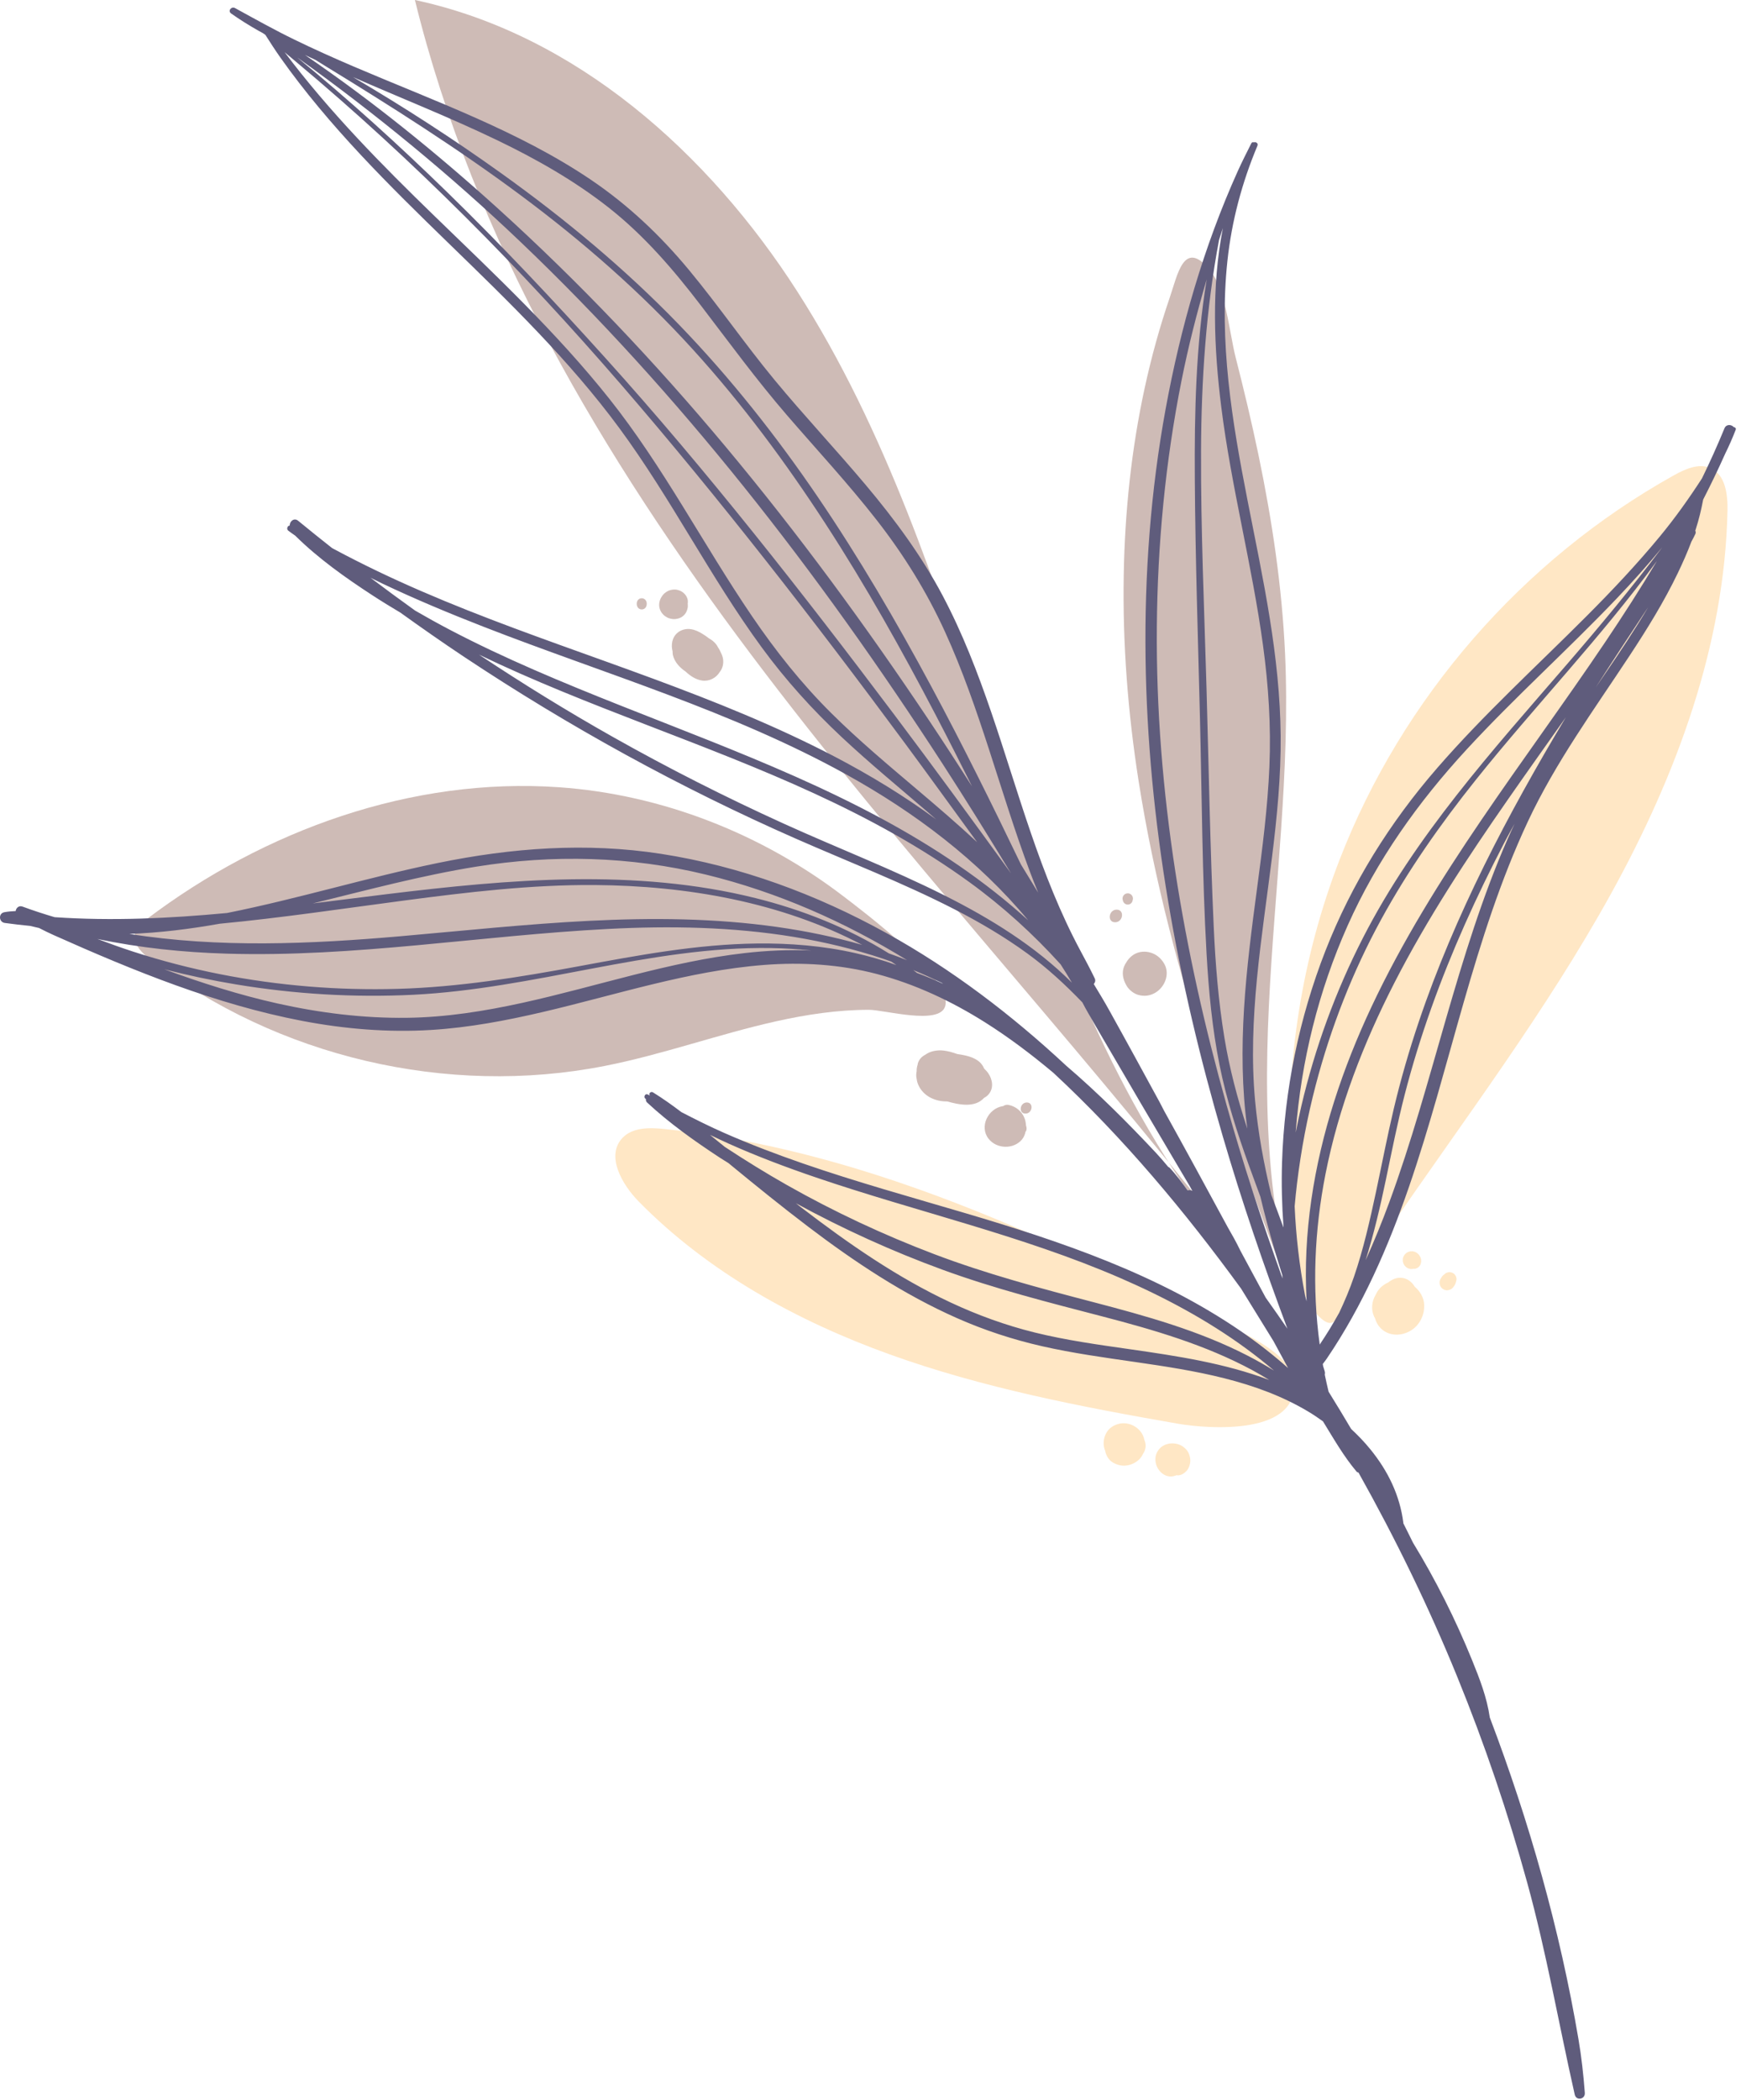 <svg width="175" height="211" viewBox="0 0 175 211" fill="none" xmlns="http://www.w3.org/2000/svg">
<path d="M78.013 102.607C72.211 103.903 66.591 105.953 60.757 107.097C44.949 110.199 27.885 106.199 15.102 96.395C14.251 95.742 13.325 94.816 13.576 93.773C13.727 93.148 14.267 92.705 14.781 92.317C26.593 83.391 41.419 78.058 56.188 79.092C66.548 79.817 76.607 83.78 84.834 90.09C86.763 91.569 95.879 98.4 94.998 101.121C94.383 103.021 88.878 101.452 87.348 101.452C84.207 101.452 81.073 101.924 78.013 102.607Z" fill="#CEBBB6"/>
<path d="M114.45 78.473C117.572 98.355 124.862 117.307 132.105 136.084C127.519 125.154 126.976 112.96 127.541 101.121C128.105 89.281 129.71 77.459 129.168 65.619C128.861 58.921 127.865 52.274 126.5 45.715C125.815 42.425 125.034 39.156 124.201 35.901C123.558 33.387 123.224 28.926 121.457 26.931C118.982 24.136 118.375 27.568 117.591 29.86C116.573 32.833 115.737 35.868 115.069 38.938C113.724 45.119 113.063 51.441 112.954 57.763C112.832 64.692 113.375 71.628 114.45 78.473Z" fill="#CEBBB6"/>
<path d="M119.62 119.994C110.13 106.447 104.641 90.565 99.43 74.867C94.219 59.168 89.077 43.219 80.149 29.295C71.221 15.371 57.881 3.459 41.706 0C47.624 24.108 60.594 45.939 75.511 65.781C90.428 85.623 107.407 103.827 122.73 123.358" fill="#CEBBB6"/>
<path d="M139.563 123.571C147.208 112.408 155.419 101.588 161.959 89.744C168.499 77.9 173.365 64.817 173.642 51.29C173.675 49.669 173.43 47.701 171.952 47.035C170.765 46.5 169.4 47.116 168.262 47.749C153.045 56.218 140.935 70.135 134.649 86.377C130.873 96.134 129.216 106.687 129.698 117.133C129.872 120.896 129.577 128.911 132.225 131.889C134.128 134.029 134.398 132.459 135.418 130.4C136.602 128.008 138.057 125.769 139.563 123.571Z" fill="#FFE7C5"/>
<path d="M66.818 113.43C65.311 113.272 63.57 113.236 62.542 114.349C60.896 116.133 62.495 118.972 64.195 120.704C71.153 127.794 80.086 132.709 89.433 136.073C98.78 139.436 108.585 141.325 118.37 143.031C121.459 143.57 130.86 144.28 130.022 138.547C129.499 134.968 120.617 132.146 117.841 130.741C107.567 125.545 97.041 120.718 85.997 117.391C79.739 115.507 73.324 114.113 66.818 113.43Z" fill="#FFE7C5"/>
<path d="M159.301 210.261C159.165 208.454 158.968 206.665 158.664 204.878C156.795 193.871 153.725 183.016 149.75 172.55V172.548C149.457 170.526 148.728 168.657 147.961 166.771C146.297 162.681 144.319 158.74 142.028 154.986C141.702 154.337 141.39 153.681 141.057 153.036C141.056 153.022 141.061 153.01 141.06 152.995C140.709 150.224 139.515 147.787 137.76 145.627C137.163 144.892 136.51 144.209 135.817 143.569C135.072 142.311 134.319 141.059 133.545 139.819C133.406 139.25 133.282 138.678 133.162 138.105C133.187 137.993 133.194 137.875 133.15 137.746C133.094 137.579 133.048 137.41 132.994 137.243C132.981 137.175 132.974 137.106 132.962 137.037C133.106 136.844 133.254 136.657 133.393 136.452C136.964 131.18 139.529 125.311 141.602 119.31C143.712 113.201 145.332 106.942 147.116 100.734C148.894 94.548 150.838 88.38 153.574 82.541C156.359 76.595 160.214 71.321 163.811 65.859C165.572 63.186 167.266 60.453 168.653 57.564C169.148 56.535 169.613 55.484 170.017 54.412C170.157 54.156 170.297 53.9 170.417 53.633C170.466 53.524 170.452 53.412 170.405 53.312C170.417 53.275 170.431 53.239 170.443 53.202C170.765 52.208 171.005 51.206 171.198 50.19C171.972 48.679 172.711 47.151 173.403 45.6C173.794 44.806 174.153 43.994 174.473 43.161C174.524 43.027 174.393 42.91 174.277 42.916C174.047 42.637 173.521 42.588 173.34 43.029C172.992 43.874 172.631 44.715 172.256 45.548C171.877 46.392 171.483 47.229 171.078 48.06C169.761 50.095 168.36 52.063 166.802 53.945C164.517 56.706 162.057 59.315 159.527 61.851C154.471 66.921 149.163 71.75 144.462 77.162C139.715 82.626 135.876 88.757 133.235 95.506C130.585 102.277 129.097 109.525 128.866 116.792C128.798 118.942 128.853 121.09 129.012 123.23C129.01 123.257 129.008 123.285 129.007 123.312C128.609 122.223 128.202 121.136 127.79 120.052C127.033 116.939 126.453 113.786 126.158 110.584C125.403 102.386 126.848 94.233 127.858 86.123C128.362 82.076 128.763 78.005 128.728 73.923C128.694 69.955 128.256 66.006 127.628 62.091C126.353 54.148 124.316 46.325 123.48 38.313C123.061 34.292 122.945 30.226 123.377 26.2C123.806 22.204 124.839 18.354 126.39 14.65C126.5 14.387 126.236 14.23 126.028 14.304C125.945 14.269 125.835 14.287 125.783 14.391C125.32 15.314 124.849 16.236 124.424 17.178C120.985 24.802 118.668 32.876 117.164 41.095C115.656 49.335 115.038 57.73 115.148 66.102C115.255 74.31 116.062 82.498 117.426 90.59C118.768 98.554 120.644 106.423 122.912 114.173C124.821 120.696 127.021 127.129 129.408 133.492C128.695 132.443 127.961 131.41 127.227 130.376C126.37 128.777 125.505 127.182 124.644 125.586C124.641 125.58 124.642 125.575 124.64 125.569C124.26 124.788 123.836 124.029 123.399 123.276C121.285 119.369 119.16 115.468 117.004 111.584C116.846 111.284 116.698 110.979 116.535 110.681C115.71 109.17 114.885 107.659 114.06 106.148C113.218 104.606 112.366 103.07 111.515 101.533C111.014 100.628 110.478 99.745 109.941 98.862C110.075 98.714 110.143 98.511 110.038 98.292C109.583 97.346 109.094 96.436 108.598 95.512C104.553 87.978 102.404 79.639 99.65 71.593C98.274 67.573 96.74 63.592 94.748 59.833C92.622 55.823 89.926 52.177 87.01 48.711C84.013 45.148 80.819 41.755 77.852 38.167C74.878 34.569 72.232 30.715 69.252 27.122C66.367 23.643 63.111 20.565 59.359 18.035C55.74 15.594 51.821 13.63 47.84 11.856C43.788 10.05 39.654 8.437 35.574 6.694C33.564 5.835 31.57 4.941 29.604 3.986C27.572 2.999 25.604 1.896 23.624 0.811C23.257 0.61 22.87 1.098 23.232 1.354C24.121 1.984 25.035 2.549 25.982 3.088C26.12 3.167 26.262 3.237 26.401 3.314C26.462 3.356 26.525 3.397 26.586 3.439C26.616 3.459 26.645 3.481 26.674 3.501C27.166 4.274 27.662 5.046 28.191 5.794C33.062 12.675 39.086 18.605 45.115 24.459C51.154 30.322 57.243 36.212 62.251 43.008C67.451 50.065 71.381 57.958 76.559 65.031C78.956 68.306 81.655 71.296 84.617 74.066C87.41 76.677 90.363 79.108 93.263 81.596C93.542 81.836 93.818 82.08 94.096 82.321C90.874 79.956 87.447 77.872 83.903 76.019C78.026 72.945 71.854 70.48 65.64 68.182C59.436 65.888 53.169 63.764 47.02 61.323C43.943 60.102 40.896 58.802 37.912 57.368C36.438 56.66 34.979 55.92 33.537 55.148C33.484 55.119 33.431 55.089 33.378 55.061C32.231 54.155 31.09 53.242 29.961 52.314C29.557 51.982 29.102 52.391 29.122 52.803C28.895 52.802 28.769 53.154 28.973 53.311C29.2 53.487 29.437 53.648 29.672 53.813C31.998 56.111 34.715 58.037 37.447 59.816C38.368 60.416 39.307 60.99 40.252 61.552C42.347 63.056 44.46 64.535 46.608 65.964C57.187 72.999 68.373 79.147 80.004 84.262C85.324 86.602 90.761 88.695 95.937 91.352C98.485 92.66 100.963 94.116 103.279 95.803C105.286 97.266 107.082 98.93 108.797 100.708C109.165 101.437 109.599 102.148 109.997 102.844C110.548 103.805 111.113 104.757 111.671 105.714C113.677 109.153 115.689 112.588 117.72 116.013L119.612 119.204C119.691 119.351 119.771 119.497 119.851 119.644C119.701 119.558 119.528 119.551 119.373 119.6C118.807 118.809 118.23 118.02 117.563 117.319C117.526 117.28 117.482 117.259 117.436 117.247C117.028 116.755 116.614 116.269 116.176 115.802C113.338 112.778 110.363 109.796 107.179 107.074C101.679 101.952 95.69 97.385 89.098 93.74C82.062 89.85 74.416 87.019 66.456 85.785C58.926 84.617 51.432 85.177 44.001 86.704C36.91 88.162 29.976 90.293 22.877 91.715C22.856 91.719 22.835 91.723 22.814 91.727C17.047 92.269 11.268 92.543 5.492 92.147C4.41 91.828 3.334 91.476 2.266 91.083C1.891 90.945 1.614 91.229 1.573 91.533C1.196 91.546 0.817 91.578 0.438 91.647C-0.181 91.76 -0.122 92.644 0.479 92.726C1.334 92.844 2.191 92.942 3.049 93.026C3.341 93.092 3.63 93.174 3.924 93.233C4.415 93.485 4.908 93.729 5.413 93.954C13.45 97.544 21.7 100.906 30.381 102.566C34.655 103.383 39.007 103.742 43.354 103.475C47.144 103.242 50.885 102.532 54.577 101.669C61.934 99.95 69.204 97.541 76.775 96.947C80.575 96.649 84.43 96.881 88.124 97.851C91.999 98.869 95.652 100.592 99.035 102.725C101.438 104.24 103.704 105.958 105.881 107.781C112.912 114.303 119.131 121.744 124.748 129.461C125.835 131.221 126.921 132.981 128.008 134.741C128.496 135.641 128.982 136.541 129.471 137.441C127.971 136.11 126.386 134.878 124.731 133.743C116.363 128.005 106.662 124.729 97.012 121.876C91.562 120.265 86.078 118.748 80.705 116.889C78.039 115.967 75.397 114.964 72.814 113.829C71.343 113.183 69.912 112.467 68.491 111.731C67.563 111.027 66.615 110.353 65.63 109.743C65.425 109.616 65.14 109.874 65.325 110.067C65.329 110.072 65.334 110.075 65.338 110.08C65.259 110.039 65.181 109.997 65.102 109.956C64.851 109.825 64.654 110.226 64.872 110.381C64.89 110.394 64.911 110.405 64.929 110.418C64.907 110.534 64.935 110.663 65.046 110.767C67.288 112.848 69.782 114.62 72.336 116.296C72.627 116.487 72.927 116.662 73.219 116.85C73.317 116.931 73.415 117.012 73.513 117.093C76.062 119.189 78.632 121.265 81.261 123.261C85.909 126.789 90.817 130.046 96.167 132.416C98.93 133.64 101.795 134.579 104.741 135.249C107.83 135.951 110.97 136.384 114.103 136.836C120.06 137.697 126.25 138.676 131.499 141.815C132.008 142.119 132.5 142.452 132.983 142.8C134.042 144.521 135.04 146.276 136.34 147.825C136.401 147.898 136.475 147.933 136.55 147.942C140.267 154.573 143.606 161.415 146.476 168.457C149.231 175.215 151.58 182.133 153.517 189.169C155.451 196.192 156.68 203.341 158.287 210.436C158.438 211.091 159.351 210.913 159.301 210.261ZM23.729 98.901C29.612 99.875 35.586 100.239 41.543 99.941C47.575 99.639 53.484 98.45 59.404 97.33C65.385 96.198 71.432 95.142 77.542 95.249C78.879 95.272 80.219 95.356 81.554 95.496C79.322 95.398 77.08 95.499 74.861 95.752C67.271 96.616 59.999 99.103 52.566 100.74C48.728 101.585 44.826 102.21 40.889 102.256C36.521 102.308 32.171 101.769 27.912 100.82C24.034 99.956 20.24 98.744 16.509 97.38C18.892 97.988 21.302 98.5 23.729 98.901ZM40.651 90.47C47.01 89.633 53.376 88.87 59.802 88.917C69.012 88.983 78.498 90.621 86.671 94.932C83.868 94.122 80.998 93.54 78.153 93.135C65.55 91.342 52.854 92.963 40.269 94.06C31.228 94.848 21.972 95.258 13.003 93.826C16.049 93.72 19.075 93.338 22.089 92.803C28.299 92.215 34.468 91.284 40.651 90.47ZM91.178 96.468C90.575 96.227 89.964 96.002 89.351 95.787C85.233 93.215 80.661 91.407 75.939 90.229C63.87 87.219 51.145 88.338 38.938 89.827C36.443 90.131 33.943 90.454 31.44 90.764C36.92 89.419 42.378 87.954 47.851 87.073C55.576 85.83 63.351 86.018 70.967 87.871C78.117 89.612 84.92 92.61 91.178 96.468ZM90.102 96.957C88.76 96.468 87.381 96.077 86.001 95.762C82.748 95.021 79.399 94.752 76.067 94.791C70.033 94.863 64.083 95.984 58.168 97.079C52.152 98.193 46.116 99.173 39.989 99.348C33.998 99.519 27.985 99.032 22.105 97.871C19.134 97.284 16.207 96.525 13.327 95.588C12.134 95.2 10.959 94.773 9.789 94.334C14.061 95.235 18.433 95.681 22.792 95.811C35.627 96.195 48.34 93.99 61.128 93.328C67.362 93.005 73.618 93.115 79.789 94.127C82.837 94.627 85.85 95.346 88.78 96.325C89.052 96.416 89.32 96.516 89.589 96.612C89.763 96.723 89.93 96.844 90.102 96.957ZM94.804 98.842C93.942 98.439 93.061 98.083 92.173 97.748C92.047 97.653 91.926 97.553 91.799 97.459C92.759 97.857 93.707 98.284 94.645 98.734C94.698 98.77 94.751 98.806 94.804 98.842ZM28.61 5.246C28.997 5.572 29.384 5.897 29.772 6.221C35.66 11.143 41.314 16.345 46.749 21.762C52.181 27.176 57.383 32.804 62.4 38.603C67.41 44.394 72.26 50.327 76.999 56.341C81.749 62.37 86.386 68.489 90.951 74.659C93.393 77.96 95.795 81.295 98.219 84.614C96.261 82.791 94.226 81.05 92.185 79.322C89.247 76.833 86.289 74.356 83.553 71.642C80.561 68.674 77.951 65.38 75.583 61.899C70.676 54.685 66.674 46.882 61.226 40.036C55.953 33.41 49.753 27.593 43.685 21.713C38.347 16.54 33.084 11.201 28.61 5.246ZM89.886 71.797C85.254 65.64 80.558 59.531 75.733 53.524C70.919 47.531 65.974 41.643 60.824 35.935C55.668 30.221 50.4 24.61 44.883 19.242C40.066 14.555 35.079 10.022 29.87 5.768C37.769 11.425 45.274 17.587 52.315 24.297C60.338 31.943 67.778 40.196 74.715 48.836C81.899 57.783 88.538 67.159 94.776 76.787C97.118 80.401 99.386 84.062 101.624 87.741C97.746 82.401 93.855 77.072 89.886 71.797ZM32.569 6.554C39.309 10.675 46.003 14.909 52.346 19.626C58.58 24.262 64.441 29.377 69.669 35.132C74.598 40.559 78.973 46.459 82.966 52.603C87.014 58.829 90.649 65.312 94.084 71.893C95.316 74.253 96.52 76.628 97.711 79.009C96.288 76.785 94.851 74.57 93.384 72.375C87.028 62.864 80.253 53.63 72.915 44.851C65.832 36.378 58.221 28.341 50.031 20.929C43.929 15.407 37.478 10.173 30.656 5.524C31.01 5.696 31.368 5.859 31.723 6.027C32.005 6.203 32.286 6.381 32.569 6.554ZM104.354 89.684C103.782 88.738 103.202 87.797 102.625 86.855C99.73 80.837 96.769 74.847 93.608 68.965C90.104 62.444 86.362 56.043 82.196 49.92C78.029 43.795 73.407 37.952 68.257 32.623C62.817 26.993 56.775 21.982 50.414 17.429C45.594 13.979 40.604 10.752 35.49 7.747C40.321 9.868 45.24 11.803 49.993 14.094C53.924 15.988 57.744 18.153 61.182 20.856C64.762 23.671 67.711 27.109 70.468 30.713C73.3 34.416 76.041 38.166 79.09 41.698C82.109 45.196 85.259 48.584 88.106 52.228C90.829 55.714 93.144 59.434 94.983 63.46C96.742 67.312 98.122 71.322 99.43 75.345C100.752 79.409 102 83.5 103.496 87.505C103.768 88.236 104.061 88.96 104.354 89.684ZM103.351 92.462C101.166 90.471 98.824 88.648 96.417 86.989C86.032 79.832 74.073 75.526 62.432 70.906C56.589 68.587 50.768 66.182 45.195 63.261C44.026 62.648 42.871 62.007 41.728 61.345C40.219 60.264 38.723 59.164 37.241 58.046C37.65 58.248 38.058 58.451 38.47 58.646C41.79 60.219 45.182 61.634 48.605 62.967C60.822 67.726 73.546 71.433 85.068 77.81C91.948 81.617 98.351 86.441 103.351 92.462ZM107.746 98.73C104.056 95.045 99.557 92.279 94.916 89.948C89.667 87.313 84.177 85.198 78.831 82.772C72.953 80.105 67.189 77.188 61.567 74.016C56.993 71.436 52.522 68.676 48.148 65.769C59.129 71.057 70.832 74.639 81.897 79.738C87.319 82.236 92.586 85.104 97.424 88.615C100.789 91.058 103.842 93.827 106.609 96.885C107.003 97.489 107.379 98.106 107.746 98.73ZM125.377 113.397C124.391 110.409 123.588 107.378 123.075 104.265C122.467 100.578 122.17 96.85 122 93.12C121.637 85.153 121.502 77.172 121.277 69.2C121.053 61.242 120.694 53.275 120.725 45.312C120.753 38.206 121.218 31.1 122.532 24.114C122.664 23.715 122.786 23.312 122.922 22.914C121.76 28.792 122.021 34.999 122.755 40.867C123.763 48.921 125.859 56.792 126.954 64.833C127.504 68.873 127.77 72.934 127.597 77.011C127.422 81.13 126.894 85.222 126.348 89.305C125.275 97.322 124.274 105.33 125.377 113.397ZM128.03 125.273C128.307 126.218 128.594 127.161 128.891 128.1C128.897 128.215 128.905 128.33 128.913 128.445C126.845 122.687 124.934 116.873 123.28 110.982C121.116 103.278 119.354 95.457 118.137 87.546C116.888 79.427 116.215 71.217 116.282 63C116.349 54.705 117.137 46.406 118.757 38.267C119.44 34.834 120.301 31.436 121.293 28.074C120.205 34.68 120.055 41.462 120.099 48.128C120.151 56.154 120.42 64.18 120.618 72.203C120.812 80.069 120.835 87.959 121.28 95.816C121.493 99.577 121.848 103.334 122.592 107.031C123.281 110.455 124.348 113.779 125.528 117.062C125.909 118.121 126.299 119.177 126.69 120.233C127.095 121.924 127.542 123.605 128.03 125.273ZM167.096 54.972C164.049 59.018 160.811 62.912 157.497 66.747C150.02 75.398 142.25 83.977 136.998 94.227C134.255 99.581 132.181 105.261 130.808 111.118C130.601 112.002 130.415 112.891 130.24 113.782C130.781 106.618 132.53 99.568 135.454 93.003C138.386 86.42 142.547 80.585 147.419 75.302C152.257 70.054 157.585 65.288 162.511 60.125C164.099 58.46 165.635 56.748 167.096 54.972ZM161.349 64.513C157.289 70.542 152.972 76.392 148.886 82.403C144.806 88.405 140.943 94.586 137.852 101.164C134.968 107.301 132.784 113.813 131.811 120.539C131.324 123.906 131.144 127.339 131.337 130.743C131.283 130.524 131.226 130.305 131.17 130.087C130.608 127.151 130.267 124.175 130.134 121.189C130.203 120.419 130.282 119.649 130.375 118.881C130.779 115.557 131.403 112.259 132.252 109.02C133.767 103.242 135.961 97.623 138.828 92.38C141.53 87.438 144.794 82.798 148.305 78.4C154.24 70.966 160.921 64.057 166.543 56.369C164.892 59.133 163.147 61.844 161.349 64.513ZM160.414 69.04C160.42 69.03 160.426 69.02 160.433 69.01C162.09 66.423 163.777 63.854 165.476 61.295C165.541 61.198 165.606 61.101 165.67 61.004C164.299 63.311 162.805 65.543 161.291 67.758C160.999 68.187 160.706 68.613 160.414 69.04ZM137.267 126.613C138.098 123.962 138.733 121.25 139.302 118.533C139.9 115.676 140.465 112.813 141.193 109.986C141.952 107.041 142.852 104.133 143.873 101.268C145.894 95.596 148.383 90.1 151.159 84.76C151.509 84.086 151.881 83.425 152.241 82.757C152.008 83.257 151.773 83.756 151.551 84.262C148.981 90.117 147.115 96.248 145.339 102.381C143.555 108.543 141.871 114.747 139.653 120.771C138.926 122.745 138.132 124.695 137.267 126.613ZM132.654 135.084C131.873 129.387 132.118 123.635 133.231 117.97C134.554 111.241 137.052 104.805 140.173 98.715C143.479 92.264 147.481 86.198 151.617 80.256C153.525 77.514 155.466 74.794 157.394 72.065C151.572 81.781 146.238 91.906 142.613 102.653C141.64 105.538 140.792 108.465 140.09 111.427C139.436 114.187 138.904 116.973 138.311 119.745C137.695 122.622 137.051 125.492 136.096 128.278C135.67 129.521 135.167 130.714 134.614 131.882C134.297 132.444 133.977 133.003 133.64 133.554C133.324 134.072 132.99 134.578 132.654 135.084ZM128.054 137.694C127.186 137.157 126.295 136.656 125.391 136.19C120.51 133.679 115.192 132.206 109.905 130.824C104.501 129.411 99.132 127.984 93.903 125.999C88.813 124.067 83.865 121.751 79.125 119.071C76.99 117.863 74.905 116.571 72.854 115.224C72.36 114.826 71.866 114.424 71.372 114.021C71.991 114.315 72.61 114.613 73.23 114.891C76.103 116.176 79.048 117.284 82.026 118.298C92.168 121.752 102.688 124.106 112.546 128.373C117.018 130.309 121.347 132.615 125.282 135.502C126.232 136.198 127.158 136.929 128.054 137.694ZM104.009 133.873C101.099 133.154 98.277 132.13 95.562 130.861C90.175 128.344 85.261 124.923 80.552 121.319C80.365 121.176 80.183 121.028 79.997 120.884C80.005 120.889 80.013 120.893 80.021 120.898C84.754 123.474 89.67 125.71 94.732 127.561C99.978 129.48 105.369 130.842 110.767 132.247C115.956 133.597 121.17 135.111 125.91 137.672C126.477 137.979 127.032 138.308 127.582 138.644C123.12 136.957 118.314 136.232 113.607 135.557C110.394 135.097 107.166 134.653 104.009 133.873Z" fill="#5F5C7C"/>
<path d="M117.049 96.868C116.782 96.377 116.37 95.981 115.845 95.773C115.325 95.567 114.728 95.551 114.21 95.774C113.78 95.96 113.444 96.295 113.208 96.692C113.031 96.953 112.907 97.249 112.872 97.565C112.835 97.895 112.889 98.215 112.996 98.518C112.997 98.52 112.997 98.522 112.997 98.524C112.998 98.528 113.001 98.532 113.002 98.536C113.049 98.666 113.107 98.792 113.175 98.915C113.176 98.917 113.177 98.919 113.179 98.921C113.213 98.982 113.243 99.045 113.282 99.103C113.535 99.485 113.958 99.82 114.4 99.949C114.999 100.124 115.589 100.055 116.127 99.736C117.077 99.173 117.605 97.89 117.049 96.868Z" fill="#CEBBB6"/>
<path d="M112.243 91.389C111.432 91.389 111.266 92.657 112.087 92.657C112.899 92.657 113.065 91.389 112.243 91.389Z" fill="#CEBBB6"/>
<path d="M113.874 90.194C113.866 90.125 113.843 90.062 113.803 90.006C113.773 89.945 113.73 89.895 113.674 89.855C113.635 89.833 113.596 89.81 113.557 89.788C113.491 89.758 113.422 89.746 113.351 89.753C113.304 89.747 113.259 89.754 113.216 89.772C113.149 89.785 113.089 89.814 113.036 89.859C113.005 89.891 112.973 89.922 112.942 89.954C112.885 90.029 112.851 90.113 112.839 90.207C112.834 90.267 112.832 90.319 112.846 90.374L112.853 90.401C112.858 90.42 112.862 90.439 112.867 90.458C112.874 90.524 112.897 90.583 112.935 90.636C112.963 90.694 113.004 90.742 113.058 90.78L113.17 90.844C113.233 90.873 113.298 90.883 113.365 90.877C113.409 90.882 113.452 90.876 113.493 90.859C113.556 90.847 113.614 90.819 113.664 90.777C113.694 90.747 113.724 90.717 113.753 90.687C113.807 90.616 113.84 90.536 113.851 90.447C113.856 90.428 113.86 90.409 113.865 90.389L113.872 90.362C113.873 90.357 113.875 90.352 113.876 90.347C113.886 90.297 113.878 90.245 113.874 90.194Z" fill="#CEBBB6"/>
<path d="M99.345 107.839C99.225 107.661 99.076 107.503 98.918 107.352C98.52 106.326 97.287 106.043 96.222 105.897C95.775 105.735 95.32 105.603 94.868 105.549C94.219 105.472 93.52 105.585 92.985 105.979C92.663 106.148 92.399 106.405 92.262 106.821C92.244 106.874 92.249 106.922 92.237 106.974C92.166 107.182 92.133 107.399 92.14 107.621C92.099 107.83 92.08 108.048 92.117 108.286C92.119 108.3 92.126 108.311 92.128 108.325C92.151 108.526 92.194 108.725 92.273 108.918C92.758 110.112 93.982 110.676 95.201 110.656C96.402 110.992 97.987 111.326 98.916 110.301C99.079 110.213 99.233 110.103 99.363 109.954C99.903 109.33 99.778 108.478 99.345 107.839Z" fill="#CEBBB6"/>
<path d="M103.213 110.763C102.498 110.763 102.352 111.88 103.076 111.88C103.79 111.88 103.936 110.763 103.213 110.763Z" fill="#CEBBB6"/>
<path d="M102.994 112.372C102.73 111.658 102.108 111.147 101.368 111.006C101.162 110.967 100.976 111.027 100.818 111.136C100.8 111.139 100.784 111.133 100.766 111.136C99.318 111.381 98.413 113.197 99.37 114.411C100.184 115.443 101.883 115.493 102.727 114.481C102.917 114.252 103.021 113.982 103.083 113.701C103.104 113.664 103.137 113.639 103.152 113.597C103.207 113.445 103.2 113.254 103.133 113.094C103.117 112.848 103.079 112.602 102.994 112.372Z" fill="#CEBBB6"/>
<path d="M72.681 66.224C72.647 65.987 72.563 65.771 72.458 65.563C72.384 65.381 72.289 65.205 72.174 65.038C72.169 65.031 72.162 65.024 72.157 65.017C72.153 65.008 72.151 64.999 72.147 64.99C71.956 64.619 71.633 64.344 71.27 64.137C71.064 63.98 70.853 63.833 70.644 63.703C70.268 63.471 69.884 63.276 69.441 63.21C68.986 63.142 68.484 63.258 68.125 63.552C67.55 64.022 67.428 64.77 67.608 65.455C67.613 65.567 67.604 65.678 67.631 65.791C67.806 66.519 68.307 67.057 68.911 67.466C69.379 67.908 69.933 68.28 70.577 68.374C71.284 68.477 71.98 68.119 72.343 67.518L72.346 67.515C72.634 67.159 72.746 66.673 72.681 66.224Z" fill="#CEBBB6"/>
<path d="M69.135 60.326C69.094 60.007 68.899 59.709 68.645 59.517C68.535 59.434 68.408 59.361 68.277 59.317C68.146 59.273 68.006 59.234 67.868 59.231C67.652 59.225 67.499 59.247 67.294 59.312C67.162 59.354 67.042 59.428 66.927 59.504C66.692 59.659 66.52 59.898 66.396 60.146C66.333 60.273 66.297 60.418 66.272 60.556C66.265 60.596 66.261 60.636 66.26 60.676C66.257 60.777 66.255 60.883 66.271 60.984C66.322 61.286 66.463 61.546 66.679 61.759C66.803 61.882 66.92 61.957 67.077 62.042C67.199 62.108 67.334 62.139 67.469 62.171C67.738 62.236 68.014 62.194 68.273 62.11C68.398 62.069 68.519 61.996 68.623 61.918C68.727 61.84 68.825 61.742 68.896 61.632C69.015 61.446 69.065 61.314 69.115 61.101C69.145 60.972 69.139 60.841 69.135 60.709C69.135 60.692 69.126 60.677 69.125 60.66C69.141 60.551 69.15 60.443 69.135 60.326Z" fill="#CEBBB6"/>
<path d="M65.004 60.596C65.002 60.573 64.999 60.549 64.996 60.526C64.989 60.46 64.966 60.401 64.928 60.348C64.9 60.29 64.859 60.242 64.805 60.204L64.693 60.14C64.63 60.111 64.565 60.1 64.498 60.107C64.454 60.102 64.411 60.108 64.37 60.125C64.306 60.137 64.25 60.165 64.199 60.207C64.169 60.237 64.14 60.267 64.11 60.297C64.056 60.368 64.023 60.448 64.012 60.537C64.009 60.56 64.007 60.584 64.004 60.607C64.005 60.652 64.005 60.697 64.006 60.742L64.007 60.746C64.008 60.749 64.008 60.751 64.008 60.754C64.009 60.76 64.01 60.766 64.011 60.771L64.018 60.808C64.025 60.873 64.048 60.932 64.085 60.985C64.113 61.043 64.154 61.09 64.207 61.128C64.244 61.149 64.281 61.171 64.318 61.192C64.38 61.22 64.445 61.231 64.512 61.225C64.556 61.23 64.599 61.224 64.639 61.207C64.702 61.195 64.759 61.168 64.809 61.125C64.839 61.095 64.868 61.065 64.898 61.035C64.951 60.964 64.984 60.885 64.995 60.797C64.997 60.785 64.999 60.774 65.001 60.762C65.011 60.704 65.012 60.67 65.004 60.596Z" fill="#CEBBB6"/>
<path d="M142.212 129.279C141.926 128.805 141.478 128.438 140.91 128.379C140.397 128.325 139.943 128.524 139.553 128.835C139.24 128.97 138.948 129.168 138.7 129.433C138.518 129.627 138.382 129.854 138.272 130.093C137.886 130.742 137.793 131.545 138.117 132.267C138.143 132.325 138.179 132.378 138.209 132.434C138.301 132.762 138.452 133.073 138.685 133.338C139.518 134.289 140.893 134.283 141.9 133.622C142.745 133.067 143.212 132.042 143.153 131.047C143.112 130.353 142.738 129.723 142.212 129.279Z" fill="#FFE7C5"/>
<path d="M142.847 126.567C142.847 126.564 142.847 126.562 142.847 126.559C142.847 126.554 142.846 126.549 142.846 126.545C142.841 126.507 142.824 126.463 142.815 126.432C142.806 126.399 142.796 126.354 142.781 126.317C142.779 126.313 142.777 126.309 142.775 126.305C142.774 126.303 142.773 126.301 142.771 126.299C142.74 126.241 142.694 126.167 142.659 126.111C142.653 126.102 142.648 126.093 142.641 126.085C142.589 126.02 142.525 125.963 142.464 125.908C142.456 125.901 142.448 125.895 142.44 125.889C142.373 125.85 142.306 125.812 142.238 125.773C142.16 125.753 142.083 125.732 142.005 125.712L141.764 125.715C141.689 125.736 141.615 125.757 141.54 125.779C141.474 125.818 141.408 125.857 141.343 125.896C141.289 125.95 141.235 126.005 141.182 126.059C141.143 126.126 141.105 126.193 141.066 126.261C141.014 126.375 140.995 126.493 141.007 126.614C140.997 126.694 141.008 126.772 141.04 126.846C141.052 126.924 141.082 126.994 141.13 127.056C141.161 127.128 141.208 127.188 141.27 127.235C141.319 127.297 141.38 127.343 141.452 127.374C141.516 127.423 141.589 127.452 141.669 127.462C141.745 127.493 141.824 127.503 141.906 127.491C141.964 127.498 142.018 127.481 142.072 127.467C142.086 127.467 142.1 127.476 142.115 127.474C142.213 127.482 142.307 127.464 142.398 127.421L142.56 127.325C142.662 127.245 142.738 127.145 142.788 127.025C142.79 127.021 142.791 127.017 142.792 127.013C142.809 126.948 142.826 126.883 142.843 126.818L142.844 126.814C142.844 126.812 142.845 126.809 142.845 126.807C142.847 126.798 142.847 126.789 142.848 126.78C142.85 126.723 142.849 126.623 142.847 126.567Z" fill="#FFE7C5"/>
<path d="M146.372 128.322C146.363 128.26 146.339 128.205 146.301 128.156C146.261 128.074 146.203 128.005 146.126 127.951C146.073 127.921 146.02 127.89 145.967 127.86L145.783 127.812C145.687 127.796 145.594 127.806 145.505 127.839C145.415 127.857 145.333 127.896 145.261 127.956C145.232 127.981 145.204 128.007 145.175 128.032C145.161 128.045 145.147 128.059 145.132 128.07C145.124 128.076 145.116 128.08 145.108 128.085C145.046 128.125 144.994 128.181 144.953 128.243C144.931 128.276 144.907 128.309 144.887 128.344C144.845 128.415 144.793 128.486 144.763 128.56C144.703 128.705 144.697 128.817 144.712 128.972C144.713 128.981 144.714 128.989 144.715 128.998C144.735 129.127 144.784 129.242 144.864 129.345C144.922 129.425 144.994 129.485 145.081 129.526C145.163 129.583 145.254 129.615 145.356 129.624C145.489 129.64 145.616 129.622 145.739 129.569C145.906 129.518 146.039 129.386 146.134 129.243C146.148 129.222 146.162 129.201 146.176 129.18C146.18 129.175 146.183 129.169 146.187 129.163C146.266 129.059 146.31 128.94 146.33 128.812C146.318 128.858 146.306 128.904 146.294 128.95C146.313 128.894 146.332 128.838 146.352 128.782L146.4 128.599C146.415 128.503 146.406 128.411 146.372 128.322Z" fill="#FFE7C5"/>
<path d="M115.148 145.096C115.132 144.955 115.091 144.821 115.039 144.691C114.966 144.335 114.811 143.999 114.574 143.735C114.221 143.341 113.766 143.091 113.242 143.011C112.72 142.931 112.209 143.066 111.77 143.348C111.027 143.825 110.731 144.927 111.081 145.735C111.131 146.003 111.233 146.26 111.388 146.489C111.653 146.88 112.081 147.09 112.525 147.199C113.291 147.386 114.153 147.067 114.649 146.467C114.749 146.345 114.826 146.207 114.892 146.063C115.087 145.783 115.187 145.439 115.148 145.096Z" fill="#FFE7C5"/>
<path d="M119.576 146.266C119.508 146.026 119.402 145.799 119.228 145.616C119.028 145.406 118.801 145.231 118.524 145.132C118.233 145.028 117.98 145.002 117.674 145.016C117.593 145.02 117.514 145.034 117.435 145.055C117.296 145.092 117.154 145.125 117.026 145.193C116.908 145.256 116.781 145.325 116.681 145.417C116.504 145.58 116.413 145.704 116.301 145.912C116.069 146.346 116.096 146.944 116.306 147.38C116.544 147.876 117.017 148.299 117.589 148.334C117.834 148.349 118.054 148.295 118.267 148.209C118.337 148.212 118.404 148.233 118.475 148.223C118.801 148.181 119.077 147.993 119.291 147.753C119.476 147.546 119.572 147.273 119.623 147.005C119.671 146.761 119.644 146.504 119.576 146.266Z" fill="#FFE7C5"/>
</svg>
